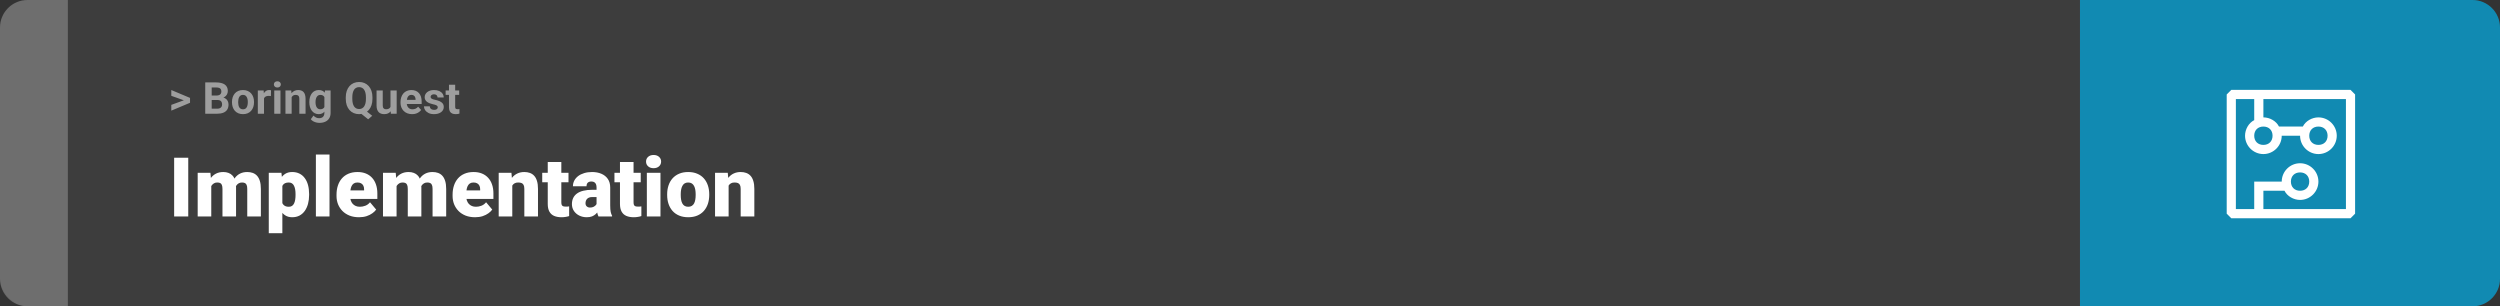 <svg width="1363" height="167" viewBox="0 0 1363 167" fill="none" xmlns="http://www.w3.org/2000/svg">
<rect x="0" y="0" width="1363" height="167" fill="#333333" stroke="none"/>
<g style="mix-blend-mode:exclusion">
<rect width="1363" height="167" rx="15" fill="white" fill-opacity="0.05"/>
</g>
<g style="mix-blend-mode:exclusion">
<path d="M0 15C0 6.716 6.716 0 15 0H37V167H15C6.716 167 0 160.284 0 152V15Z" fill="white" fill-opacity="0.25"/>
</g>
<g style="mix-blend-mode:exclusion">
<path d="M100.906 54.922L93.394 52.238V49.086L103.602 53.375V55.637L100.906 54.922ZM93.394 57.172L100.918 54.43L103.602 53.785V56.035L93.394 60.324V57.172ZM118.578 54.512H114.195L114.172 52.098H117.852C118.5 52.098 119.031 52.016 119.445 51.852C119.859 51.68 120.168 51.434 120.371 51.113C120.582 50.785 120.688 50.387 120.688 49.918C120.688 49.387 120.586 48.957 120.383 48.629C120.188 48.301 119.879 48.062 119.457 47.914C119.043 47.766 118.508 47.691 117.852 47.691H115.414V62H111.898V44.938H117.852C118.844 44.938 119.73 45.031 120.512 45.219C121.301 45.406 121.969 45.691 122.516 46.074C123.062 46.457 123.48 46.941 123.77 47.527C124.059 48.105 124.203 48.793 124.203 49.59C124.203 50.293 124.043 50.941 123.723 51.535C123.41 52.129 122.914 52.613 122.234 52.988C121.562 53.363 120.684 53.57 119.598 53.609L118.578 54.512ZM118.426 62H113.234L114.605 59.258H118.426C119.043 59.258 119.547 59.16 119.938 58.965C120.328 58.762 120.617 58.488 120.805 58.145C120.992 57.801 121.086 57.406 121.086 56.961C121.086 56.461 121 56.027 120.828 55.66C120.664 55.293 120.398 55.012 120.031 54.816C119.664 54.613 119.18 54.512 118.578 54.512H115.191L115.215 52.098H119.434L120.242 53.047C121.281 53.031 122.117 53.215 122.75 53.598C123.391 53.973 123.855 54.461 124.145 55.062C124.441 55.664 124.59 56.309 124.59 56.996C124.59 58.09 124.352 59.012 123.875 59.762C123.398 60.504 122.699 61.062 121.777 61.438C120.863 61.812 119.746 62 118.426 62ZM126.477 55.789V55.543C126.477 54.613 126.609 53.758 126.875 52.977C127.141 52.188 127.527 51.504 128.035 50.926C128.543 50.348 129.168 49.898 129.91 49.578C130.652 49.25 131.504 49.086 132.465 49.086C133.426 49.086 134.281 49.25 135.031 49.578C135.781 49.898 136.41 50.348 136.918 50.926C137.434 51.504 137.824 52.188 138.09 52.977C138.355 53.758 138.488 54.613 138.488 55.543V55.789C138.488 56.711 138.355 57.566 138.09 58.355C137.824 59.137 137.434 59.82 136.918 60.406C136.41 60.984 135.785 61.434 135.043 61.754C134.301 62.074 133.449 62.234 132.488 62.234C131.527 62.234 130.672 62.074 129.922 61.754C129.18 61.434 128.551 60.984 128.035 60.406C127.527 59.82 127.141 59.137 126.875 58.355C126.609 57.566 126.477 56.711 126.477 55.789ZM129.852 55.543V55.789C129.852 56.32 129.898 56.816 129.992 57.277C130.086 57.738 130.234 58.145 130.438 58.496C130.648 58.84 130.922 59.109 131.258 59.305C131.594 59.5 132.004 59.598 132.488 59.598C132.957 59.598 133.359 59.5 133.695 59.305C134.031 59.109 134.301 58.84 134.504 58.496C134.707 58.145 134.855 57.738 134.949 57.277C135.051 56.816 135.102 56.32 135.102 55.789V55.543C135.102 55.027 135.051 54.543 134.949 54.09C134.855 53.629 134.703 53.223 134.492 52.871C134.289 52.512 134.02 52.23 133.684 52.027C133.348 51.824 132.941 51.723 132.465 51.723C131.988 51.723 131.582 51.824 131.246 52.027C130.918 52.23 130.648 52.512 130.438 52.871C130.234 53.223 130.086 53.629 129.992 54.09C129.898 54.543 129.852 55.027 129.852 55.543ZM143.938 52.086V62H140.562V49.32H143.738L143.938 52.086ZM147.758 49.238L147.699 52.367C147.535 52.344 147.336 52.324 147.102 52.309C146.875 52.285 146.668 52.273 146.48 52.273C146.004 52.273 145.59 52.336 145.238 52.461C144.895 52.578 144.605 52.754 144.371 52.988C144.145 53.223 143.973 53.508 143.855 53.844C143.746 54.18 143.684 54.562 143.668 54.992L142.988 54.781C142.988 53.961 143.07 53.207 143.234 52.52C143.398 51.824 143.637 51.219 143.949 50.703C144.27 50.188 144.66 49.789 145.121 49.508C145.582 49.227 146.109 49.086 146.703 49.086C146.891 49.086 147.082 49.102 147.277 49.133C147.473 49.156 147.633 49.191 147.758 49.238ZM152.914 49.32V62H149.527V49.32H152.914ZM149.316 46.016C149.316 45.523 149.488 45.117 149.832 44.797C150.176 44.477 150.637 44.316 151.215 44.316C151.785 44.316 152.242 44.477 152.586 44.797C152.938 45.117 153.113 45.523 153.113 46.016C153.113 46.508 152.938 46.914 152.586 47.234C152.242 47.555 151.785 47.715 151.215 47.715C150.637 47.715 150.176 47.555 149.832 47.234C149.488 46.914 149.316 46.508 149.316 46.016ZM159.008 52.027V62H155.633V49.32H158.797L159.008 52.027ZM158.516 55.215H157.602C157.602 54.277 157.723 53.434 157.965 52.684C158.207 51.926 158.547 51.281 158.984 50.75C159.422 50.211 159.941 49.801 160.543 49.52C161.152 49.23 161.832 49.086 162.582 49.086C163.176 49.086 163.719 49.172 164.211 49.344C164.703 49.516 165.125 49.789 165.477 50.164C165.836 50.539 166.109 51.035 166.297 51.652C166.492 52.27 166.59 53.023 166.59 53.914V62H163.191V53.902C163.191 53.34 163.113 52.902 162.957 52.59C162.801 52.277 162.57 52.059 162.266 51.934C161.969 51.801 161.602 51.734 161.164 51.734C160.711 51.734 160.316 51.824 159.98 52.004C159.652 52.184 159.379 52.434 159.16 52.754C158.949 53.066 158.789 53.434 158.68 53.855C158.57 54.277 158.516 54.73 158.516 55.215ZM177.184 49.32H180.242V61.578C180.242 62.734 179.984 63.715 179.469 64.519C178.961 65.332 178.25 65.945 177.336 66.359C176.422 66.781 175.359 66.992 174.148 66.992C173.617 66.992 173.055 66.922 172.461 66.781C171.875 66.641 171.312 66.422 170.773 66.125C170.242 65.828 169.797 65.453 169.438 65L170.926 63.008C171.316 63.461 171.77 63.812 172.285 64.062C172.801 64.32 173.371 64.449 173.996 64.449C174.605 64.449 175.121 64.336 175.543 64.109C175.965 63.891 176.289 63.566 176.516 63.137C176.742 62.715 176.855 62.203 176.855 61.602V52.25L177.184 49.32ZM168.652 55.812V55.566C168.652 54.598 168.77 53.719 169.004 52.93C169.246 52.133 169.586 51.449 170.023 50.879C170.469 50.309 171.008 49.867 171.641 49.555C172.273 49.242 172.988 49.086 173.785 49.086C174.629 49.086 175.336 49.242 175.906 49.555C176.477 49.867 176.945 50.312 177.312 50.891C177.68 51.461 177.965 52.137 178.168 52.918C178.379 53.691 178.543 54.539 178.66 55.461V56C178.543 56.883 178.367 57.703 178.133 58.461C177.898 59.219 177.59 59.883 177.207 60.453C176.824 61.016 176.348 61.453 175.777 61.766C175.215 62.078 174.543 62.234 173.762 62.234C172.98 62.234 172.273 62.074 171.641 61.754C171.016 61.434 170.48 60.984 170.035 60.406C169.59 59.828 169.246 59.148 169.004 58.367C168.77 57.586 168.652 56.734 168.652 55.812ZM172.027 55.566V55.812C172.027 56.336 172.078 56.824 172.18 57.277C172.281 57.73 172.438 58.133 172.648 58.484C172.867 58.828 173.137 59.098 173.457 59.293C173.785 59.48 174.172 59.574 174.617 59.574C175.234 59.574 175.738 59.445 176.129 59.188C176.52 58.922 176.812 58.559 177.008 58.098C177.203 57.637 177.316 57.105 177.348 56.504V54.969C177.332 54.477 177.266 54.035 177.148 53.645C177.031 53.246 176.867 52.906 176.656 52.625C176.445 52.344 176.172 52.125 175.836 51.969C175.5 51.812 175.102 51.734 174.641 51.734C174.195 51.734 173.809 51.836 173.48 52.039C173.16 52.234 172.891 52.504 172.672 52.848C172.461 53.191 172.301 53.598 172.191 54.066C172.082 54.527 172.027 55.027 172.027 55.566ZM198.324 59.469L202.941 63.125L200.727 65.047L196.18 61.391L198.324 59.469ZM203.059 53.07V53.879C203.059 55.176 202.883 56.34 202.531 57.371C202.188 58.402 201.691 59.281 201.043 60.008C200.395 60.727 199.629 61.277 198.746 61.66C197.863 62.043 196.883 62.234 195.805 62.234C194.734 62.234 193.754 62.043 192.863 61.66C191.973 61.277 191.203 60.727 190.555 60.008C189.906 59.281 189.402 58.402 189.043 57.371C188.691 56.34 188.516 55.176 188.516 53.879V53.07C188.516 51.766 188.691 50.602 189.043 49.578C189.402 48.547 189.902 47.668 190.543 46.941C191.184 46.215 191.949 45.66 192.84 45.277C193.73 44.895 194.711 44.703 195.781 44.703C196.859 44.703 197.84 44.895 198.723 45.277C199.613 45.66 200.383 46.215 201.031 46.941C201.68 47.668 202.18 48.547 202.531 49.578C202.883 50.602 203.059 51.766 203.059 53.07ZM199.508 53.879V53.047C199.508 52.141 199.422 51.344 199.25 50.656C199.086 49.969 198.844 49.391 198.523 48.922C198.211 48.453 197.824 48.102 197.363 47.867C196.902 47.625 196.375 47.504 195.781 47.504C195.188 47.504 194.66 47.625 194.199 47.867C193.738 48.102 193.352 48.453 193.039 48.922C192.727 49.391 192.488 49.969 192.324 50.656C192.16 51.344 192.078 52.141 192.078 53.047V53.879C192.078 54.777 192.16 55.574 192.324 56.27C192.488 56.957 192.727 57.539 193.039 58.016C193.359 58.484 193.75 58.84 194.211 59.082C194.68 59.324 195.211 59.445 195.805 59.445C196.398 59.445 196.922 59.324 197.375 59.082C197.836 58.84 198.223 58.484 198.535 58.016C198.855 57.539 199.098 56.957 199.262 56.27C199.426 55.574 199.508 54.777 199.508 53.879ZM212.891 58.965V49.32H216.266V62H213.09L212.891 58.965ZM213.266 56.363L214.262 56.34C214.262 57.184 214.164 57.969 213.969 58.695C213.773 59.414 213.48 60.039 213.09 60.57C212.699 61.094 212.207 61.504 211.613 61.801C211.02 62.09 210.32 62.234 209.516 62.234C208.898 62.234 208.328 62.148 207.805 61.977C207.289 61.797 206.844 61.52 206.469 61.145C206.102 60.762 205.812 60.273 205.602 59.68C205.398 59.078 205.297 58.355 205.297 57.512V49.32H208.672V57.535C208.672 57.91 208.715 58.227 208.801 58.484C208.895 58.742 209.023 58.953 209.188 59.117C209.352 59.281 209.543 59.398 209.762 59.469C209.988 59.539 210.238 59.574 210.512 59.574C211.207 59.574 211.754 59.434 212.152 59.152C212.559 58.871 212.844 58.488 213.008 58.004C213.18 57.512 213.266 56.965 213.266 56.363ZM224.68 62.234C223.695 62.234 222.812 62.078 222.031 61.766C221.25 61.445 220.586 61.004 220.039 60.441C219.5 59.879 219.086 59.227 218.797 58.484C218.508 57.734 218.363 56.938 218.363 56.094V55.625C218.363 54.664 218.5 53.785 218.773 52.988C219.047 52.191 219.438 51.5 219.945 50.914C220.461 50.328 221.086 49.879 221.82 49.566C222.555 49.246 223.383 49.086 224.305 49.086C225.203 49.086 226 49.234 226.695 49.531C227.391 49.828 227.973 50.25 228.441 50.797C228.918 51.344 229.277 52 229.52 52.766C229.762 53.523 229.883 54.367 229.883 55.297V56.703H219.805V54.453H226.566V54.195C226.566 53.727 226.48 53.309 226.309 52.941C226.145 52.566 225.895 52.27 225.559 52.051C225.223 51.832 224.793 51.723 224.27 51.723C223.824 51.723 223.441 51.82 223.121 52.016C222.801 52.211 222.539 52.484 222.336 52.836C222.141 53.188 221.992 53.602 221.891 54.078C221.797 54.547 221.75 55.062 221.75 55.625V56.094C221.75 56.602 221.82 57.07 221.961 57.5C222.109 57.93 222.316 58.301 222.582 58.613C222.855 58.926 223.184 59.168 223.566 59.34C223.957 59.512 224.398 59.598 224.891 59.598C225.5 59.598 226.066 59.48 226.59 59.246C227.121 59.004 227.578 58.641 227.961 58.156L229.602 59.938C229.336 60.32 228.973 60.688 228.512 61.039C228.059 61.391 227.512 61.68 226.871 61.906C226.23 62.125 225.5 62.234 224.68 62.234ZM238.66 58.496C238.66 58.254 238.59 58.035 238.449 57.84C238.309 57.645 238.047 57.465 237.664 57.301C237.289 57.129 236.746 56.973 236.035 56.832C235.395 56.691 234.797 56.516 234.242 56.305C233.695 56.086 233.219 55.824 232.812 55.52C232.414 55.215 232.102 54.855 231.875 54.441C231.648 54.02 231.535 53.539 231.535 53C231.535 52.469 231.648 51.969 231.875 51.5C232.109 51.031 232.441 50.617 232.871 50.258C233.309 49.891 233.84 49.605 234.465 49.402C235.098 49.191 235.809 49.086 236.598 49.086C237.699 49.086 238.645 49.262 239.434 49.613C240.23 49.965 240.84 50.449 241.262 51.066C241.691 51.676 241.906 52.371 241.906 53.152H238.531C238.531 52.824 238.461 52.531 238.32 52.273C238.188 52.008 237.977 51.801 237.688 51.652C237.406 51.496 237.039 51.418 236.586 51.418C236.211 51.418 235.887 51.484 235.613 51.617C235.34 51.742 235.129 51.914 234.98 52.133C234.84 52.344 234.77 52.578 234.77 52.836C234.77 53.031 234.809 53.207 234.887 53.363C234.973 53.512 235.109 53.648 235.297 53.773C235.484 53.898 235.727 54.016 236.023 54.125C236.328 54.227 236.703 54.32 237.148 54.406C238.062 54.594 238.879 54.84 239.598 55.145C240.316 55.441 240.887 55.848 241.309 56.363C241.73 56.871 241.941 57.539 241.941 58.367C241.941 58.93 241.816 59.445 241.566 59.914C241.316 60.383 240.957 60.793 240.488 61.145C240.02 61.488 239.457 61.758 238.801 61.953C238.152 62.141 237.422 62.234 236.609 62.234C235.43 62.234 234.43 62.023 233.609 61.602C232.797 61.18 232.18 60.645 231.758 59.996C231.344 59.34 231.137 58.668 231.137 57.98H234.336C234.352 58.441 234.469 58.812 234.688 59.094C234.914 59.375 235.199 59.578 235.543 59.703C235.895 59.828 236.273 59.891 236.68 59.891C237.117 59.891 237.48 59.832 237.77 59.715C238.059 59.59 238.277 59.426 238.426 59.223C238.582 59.012 238.66 58.77 238.66 58.496ZM250.344 49.32V51.711H242.961V49.32H250.344ZM244.789 46.191H248.164V58.18C248.164 58.547 248.211 58.828 248.305 59.023C248.406 59.219 248.555 59.355 248.75 59.434C248.945 59.504 249.191 59.539 249.488 59.539C249.699 59.539 249.887 59.531 250.051 59.516C250.223 59.492 250.367 59.469 250.484 59.445L250.496 61.93C250.207 62.023 249.895 62.098 249.559 62.152C249.223 62.207 248.852 62.234 248.445 62.234C247.703 62.234 247.055 62.113 246.5 61.871C245.953 61.621 245.531 61.223 245.234 60.676C244.938 60.129 244.789 59.41 244.789 58.52V46.191Z" fill="white" fill-opacity="0.5"/>
</g>
<g style="mix-blend-mode:exclusion">
<path d="M102.635 86.008V118H94.944V86.008H102.635ZM115.181 99.257V118H107.776V94.226H114.72L115.181 99.257ZM114.28 105.3L112.588 105.344C112.588 103.674 112.786 102.136 113.182 100.729C113.577 99.323 114.163 98.1 114.939 97.06C115.716 96.02 116.668 95.214 117.796 94.643C118.938 94.072 120.257 93.786 121.751 93.786C122.791 93.786 123.736 93.947 124.585 94.269C125.435 94.577 126.167 95.068 126.783 95.742C127.398 96.401 127.867 97.265 128.189 98.335C128.526 99.389 128.694 100.656 128.694 102.136V118H121.29V103.081C121.29 102.07 121.172 101.308 120.938 100.795C120.718 100.283 120.396 99.939 119.971 99.763C119.546 99.587 119.026 99.499 118.411 99.499C117.767 99.499 117.188 99.645 116.675 99.939C116.163 100.231 115.723 100.642 115.357 101.169C115.005 101.682 114.734 102.29 114.544 102.993C114.368 103.696 114.28 104.465 114.28 105.3ZM127.859 105.3L125.794 105.344C125.794 103.674 125.977 102.136 126.343 100.729C126.724 99.323 127.288 98.1 128.035 97.06C128.797 96.02 129.742 95.214 130.87 94.643C131.998 94.072 133.309 93.786 134.803 93.786C135.887 93.786 136.883 93.947 137.791 94.269C138.699 94.592 139.483 95.112 140.142 95.83C140.801 96.547 141.314 97.499 141.68 98.686C142.046 99.858 142.229 101.308 142.229 103.037V118H134.803V103.037C134.803 102.055 134.686 101.315 134.451 100.817C134.231 100.305 133.909 99.96 133.484 99.785C133.06 99.594 132.554 99.499 131.968 99.499C131.265 99.499 130.657 99.645 130.145 99.939C129.632 100.231 129.2 100.642 128.848 101.169C128.511 101.682 128.262 102.29 128.101 102.993C127.94 103.696 127.859 104.465 127.859 105.3ZM153.941 98.796V127.141H146.536V94.226H153.436L153.941 98.796ZM168.531 105.827V106.289C168.531 108.017 168.333 109.621 167.938 111.101C167.542 112.58 166.956 113.869 166.18 114.968C165.403 116.066 164.437 116.923 163.279 117.539C162.137 118.139 160.811 118.439 159.302 118.439C157.881 118.439 156.658 118.125 155.633 117.495C154.607 116.865 153.75 115.993 153.062 114.88C152.374 113.767 151.817 112.492 151.392 111.057C150.967 109.621 150.63 108.105 150.381 106.508V105.915C150.63 104.201 150.967 102.612 151.392 101.147C151.817 99.668 152.374 98.378 153.062 97.28C153.75 96.181 154.6 95.324 155.611 94.709C156.636 94.094 157.859 93.786 159.28 93.786C160.789 93.786 162.115 94.072 163.257 94.643C164.415 95.214 165.381 96.035 166.158 97.104C166.949 98.159 167.542 99.426 167.938 100.905C168.333 102.385 168.531 104.025 168.531 105.827ZM161.126 106.289V105.827C161.126 104.904 161.06 104.062 160.928 103.3C160.796 102.524 160.584 101.85 160.291 101.279C160.013 100.708 159.639 100.268 159.17 99.96C158.702 99.653 158.123 99.499 157.435 99.499C156.644 99.499 155.977 99.624 155.435 99.873C154.908 100.107 154.483 100.473 154.161 100.971C153.853 101.455 153.633 102.062 153.501 102.795C153.384 103.513 153.333 104.355 153.348 105.322V107.124C153.318 108.237 153.428 109.218 153.677 110.068C153.926 110.903 154.358 111.555 154.974 112.023C155.589 112.492 156.424 112.727 157.479 112.727C158.182 112.727 158.768 112.565 159.236 112.243C159.705 111.906 160.079 111.445 160.357 110.859C160.635 110.258 160.833 109.57 160.95 108.793C161.067 108.017 161.126 107.182 161.126 106.289ZM179.649 84.25V118H172.222V84.25H179.649ZM195.733 118.439C193.799 118.439 192.071 118.139 190.547 117.539C189.024 116.923 187.735 116.081 186.68 115.012C185.64 113.942 184.842 112.712 184.285 111.32C183.743 109.929 183.472 108.457 183.472 106.904V106.069C183.472 104.326 183.714 102.714 184.197 101.235C184.681 99.741 185.398 98.437 186.351 97.324C187.303 96.21 188.497 95.346 189.932 94.731C191.368 94.101 193.038 93.786 194.942 93.786C196.626 93.786 198.135 94.057 199.468 94.599C200.801 95.141 201.929 95.918 202.852 96.928C203.79 97.939 204.5 99.162 204.983 100.598C205.481 102.033 205.73 103.645 205.73 105.432V108.442H186.307V103.806H198.501V103.234C198.516 102.443 198.377 101.77 198.084 101.213C197.806 100.656 197.396 100.231 196.854 99.939C196.312 99.645 195.652 99.499 194.876 99.499C194.07 99.499 193.404 99.675 192.876 100.026C192.364 100.378 191.961 100.861 191.668 101.477C191.39 102.077 191.192 102.773 191.075 103.564C190.958 104.355 190.899 105.19 190.899 106.069V106.904C190.899 107.783 191.016 108.581 191.25 109.299C191.5 110.017 191.851 110.632 192.305 111.145C192.774 111.643 193.331 112.031 193.975 112.309C194.634 112.587 195.381 112.727 196.216 112.727C197.227 112.727 198.223 112.536 199.205 112.155C200.186 111.774 201.028 111.145 201.731 110.266L205.093 114.265C204.61 114.953 203.921 115.62 203.028 116.264C202.149 116.909 201.094 117.436 199.864 117.846C198.633 118.242 197.256 118.439 195.733 118.439ZM216.211 99.257V118H208.807V94.226H215.75L216.211 99.257ZM215.311 105.3L213.619 105.344C213.619 103.674 213.816 102.136 214.212 100.729C214.607 99.323 215.193 98.1 215.97 97.06C216.746 96.02 217.698 95.214 218.826 94.643C219.969 94.072 221.287 93.786 222.781 93.786C223.821 93.786 224.766 93.947 225.616 94.269C226.465 94.577 227.198 95.068 227.813 95.742C228.428 96.401 228.897 97.265 229.219 98.335C229.556 99.389 229.725 100.656 229.725 102.136V118H222.32V103.081C222.32 102.07 222.203 101.308 221.968 100.795C221.749 100.283 221.426 99.939 221.001 99.763C220.577 99.587 220.057 99.499 219.441 99.499C218.797 99.499 218.218 99.645 217.706 99.939C217.193 100.231 216.753 100.642 216.387 101.169C216.036 101.682 215.765 102.29 215.574 102.993C215.398 103.696 215.311 104.465 215.311 105.3ZM228.89 105.3L226.824 105.344C226.824 103.674 227.007 102.136 227.374 100.729C227.754 99.323 228.318 98.1 229.065 97.06C229.827 96.02 230.772 95.214 231.9 94.643C233.028 94.072 234.339 93.786 235.833 93.786C236.917 93.786 237.913 93.947 238.821 94.269C239.729 94.592 240.513 95.112 241.172 95.83C241.832 96.547 242.344 97.499 242.71 98.686C243.077 99.858 243.26 101.308 243.26 103.037V118H235.833V103.037C235.833 102.055 235.716 101.315 235.481 100.817C235.262 100.305 234.939 99.96 234.515 99.785C234.09 99.594 233.584 99.499 232.999 99.499C232.295 99.499 231.688 99.645 231.175 99.939C230.662 100.231 230.23 100.642 229.878 101.169C229.542 101.682 229.292 102.29 229.131 102.993C228.97 103.696 228.89 104.465 228.89 105.3ZM259.014 118.439C257.081 118.439 255.352 118.139 253.829 117.539C252.305 116.923 251.016 116.081 249.961 115.012C248.921 113.942 248.123 112.712 247.566 111.32C247.024 109.929 246.753 108.457 246.753 106.904V106.069C246.753 104.326 246.995 102.714 247.479 101.235C247.962 99.741 248.68 98.437 249.632 97.324C250.584 96.21 251.778 95.346 253.213 94.731C254.649 94.101 256.319 93.786 258.223 93.786C259.908 93.786 261.417 94.057 262.75 94.599C264.083 95.141 265.21 95.918 266.133 96.928C267.071 97.939 267.781 99.162 268.265 100.598C268.763 102.033 269.012 103.645 269.012 105.432V108.442H249.588V103.806H261.783V103.234C261.797 102.443 261.658 101.77 261.365 101.213C261.087 100.656 260.677 100.231 260.135 99.939C259.593 99.645 258.934 99.499 258.157 99.499C257.352 99.499 256.685 99.675 256.158 100.026C255.645 100.378 255.242 100.861 254.949 101.477C254.671 102.077 254.473 102.773 254.356 103.564C254.239 104.355 254.18 105.19 254.18 106.069V106.904C254.18 107.783 254.297 108.581 254.532 109.299C254.781 110.017 255.132 110.632 255.586 111.145C256.055 111.643 256.612 112.031 257.256 112.309C257.916 112.587 258.663 112.727 259.498 112.727C260.508 112.727 261.504 112.536 262.486 112.155C263.467 111.774 264.31 111.145 265.013 110.266L268.375 114.265C267.891 114.953 267.203 115.62 266.309 116.264C265.43 116.909 264.375 117.436 263.145 117.846C261.915 118.242 260.538 118.439 259.014 118.439ZM279.295 99.301V118H271.89V94.226H278.833L279.295 99.301ZM278.416 105.3L276.68 105.344C276.68 103.527 276.9 101.909 277.339 100.488C277.779 99.052 278.401 97.836 279.207 96.84C280.013 95.844 280.972 95.09 282.085 94.577C283.213 94.05 284.466 93.786 285.843 93.786C286.941 93.786 287.945 93.947 288.853 94.269C289.776 94.592 290.567 95.112 291.226 95.83C291.9 96.547 292.413 97.499 292.764 98.686C293.13 99.858 293.313 101.308 293.313 103.037V118H285.865V103.015C285.865 102.062 285.733 101.337 285.469 100.839C285.206 100.327 284.825 99.975 284.327 99.785C283.829 99.594 283.221 99.499 282.503 99.499C281.741 99.499 281.097 99.645 280.569 99.939C280.042 100.231 279.617 100.642 279.295 101.169C278.987 101.682 278.76 102.29 278.614 102.993C278.482 103.696 278.416 104.465 278.416 105.3ZM309.947 94.226V99.367H295.621V94.226H309.947ZM298.631 88.315H306.036V110.244C306.036 110.874 306.109 111.364 306.255 111.716C306.402 112.053 306.651 112.294 307.002 112.441C307.369 112.573 307.852 112.639 308.453 112.639C308.877 112.639 309.229 112.631 309.507 112.617C309.786 112.587 310.049 112.551 310.298 112.507V117.802C309.668 118.007 309.009 118.161 308.321 118.264C307.632 118.381 306.9 118.439 306.124 118.439C304.542 118.439 303.187 118.19 302.059 117.692C300.945 117.194 300.096 116.411 299.51 115.341C298.924 114.272 298.631 112.88 298.631 111.167V88.315ZM325.24 112.023V102.224C325.24 101.55 325.145 100.971 324.954 100.488C324.764 100.004 324.463 99.631 324.053 99.367C323.643 99.089 323.094 98.95 322.405 98.95C321.849 98.95 321.373 99.045 320.977 99.235C320.582 99.426 320.281 99.711 320.076 100.092C319.871 100.473 319.769 100.957 319.769 101.542H312.364C312.364 100.444 312.605 99.426 313.089 98.488C313.587 97.536 314.29 96.709 315.198 96.005C316.121 95.302 317.22 94.76 318.494 94.379C319.783 93.984 321.219 93.786 322.801 93.786C324.69 93.786 326.375 94.101 327.854 94.731C329.349 95.361 330.528 96.306 331.392 97.565C332.256 98.811 332.688 100.378 332.688 102.268V112.001C332.688 113.554 332.776 114.733 332.952 115.539C333.128 116.33 333.377 117.026 333.699 117.626V118H326.272C325.921 117.268 325.657 116.374 325.481 115.319C325.32 114.25 325.24 113.151 325.24 112.023ZM326.141 103.476L326.185 107.431H322.911C322.222 107.431 321.636 107.526 321.153 107.717C320.684 107.907 320.303 108.171 320.01 108.508C319.732 108.83 319.527 109.196 319.395 109.606C319.278 110.017 319.219 110.449 319.219 110.903C319.219 111.342 319.322 111.738 319.527 112.089C319.747 112.426 320.04 112.69 320.406 112.88C320.772 113.071 321.182 113.166 321.636 113.166C322.457 113.166 323.152 113.012 323.724 112.705C324.31 112.382 324.756 111.994 325.064 111.54C325.372 111.086 325.525 110.661 325.525 110.266L327.151 113.298C326.858 113.884 326.521 114.477 326.141 115.078C325.774 115.678 325.313 116.235 324.756 116.748C324.214 117.246 323.548 117.656 322.757 117.978C321.966 118.286 321.006 118.439 319.878 118.439C318.414 118.439 317.066 118.139 315.835 117.539C314.62 116.938 313.646 116.103 312.913 115.034C312.181 113.95 311.814 112.705 311.814 111.298C311.814 110.068 312.034 108.969 312.474 108.002C312.928 107.036 313.609 106.215 314.517 105.542C315.425 104.868 316.583 104.355 317.989 104.003C319.395 103.652 321.05 103.476 322.955 103.476H326.141ZM349.322 94.226V99.367H334.996V94.226H349.322ZM338.006 88.315H345.411V110.244C345.411 110.874 345.484 111.364 345.63 111.716C345.777 112.053 346.026 112.294 346.377 112.441C346.744 112.573 347.227 112.639 347.828 112.639C348.252 112.639 348.604 112.631 348.882 112.617C349.161 112.587 349.424 112.551 349.673 112.507V117.802C349.043 118.007 348.384 118.161 347.696 118.264C347.007 118.381 346.275 118.439 345.499 118.439C343.917 118.439 342.562 118.19 341.434 117.692C340.32 117.194 339.471 116.411 338.885 115.341C338.299 114.272 338.006 112.88 338.006 111.167V88.315ZM360.088 94.226V118H352.662V94.226H360.088ZM352.222 88.095C352.222 87.04 352.603 86.176 353.365 85.502C354.126 84.829 355.115 84.492 356.331 84.492C357.547 84.492 358.536 84.829 359.297 85.502C360.059 86.176 360.44 87.04 360.44 88.095C360.44 89.15 360.059 90.014 359.297 90.688C358.536 91.362 357.547 91.699 356.331 91.699C355.115 91.699 354.126 91.362 353.365 90.688C352.603 90.014 352.222 89.15 352.222 88.095ZM363.736 106.354V105.893C363.736 104.15 363.985 102.546 364.483 101.081C364.981 99.602 365.713 98.32 366.68 97.236C367.647 96.152 368.841 95.31 370.262 94.709C371.683 94.094 373.323 93.786 375.184 93.786C377.059 93.786 378.707 94.094 380.127 94.709C381.563 95.31 382.764 96.152 383.731 97.236C384.698 98.32 385.43 99.602 385.928 101.081C386.426 102.546 386.675 104.15 386.675 105.893V106.354C386.675 108.083 386.426 109.687 385.928 111.167C385.43 112.631 384.698 113.913 383.731 115.012C382.764 116.096 381.57 116.938 380.149 117.539C378.729 118.139 377.088 118.439 375.228 118.439C373.367 118.439 371.719 118.139 370.284 117.539C368.848 116.938 367.647 116.096 366.68 115.012C365.713 113.913 364.981 112.631 364.483 111.167C363.985 109.687 363.736 108.083 363.736 106.354ZM371.141 105.893V106.354C371.141 107.248 371.207 108.083 371.338 108.859C371.47 109.636 371.69 110.317 371.998 110.903C372.305 111.474 372.723 111.921 373.25 112.243C373.777 112.565 374.437 112.727 375.228 112.727C376.004 112.727 376.648 112.565 377.161 112.243C377.688 111.921 378.106 111.474 378.414 110.903C378.721 110.317 378.941 109.636 379.073 108.859C379.205 108.083 379.271 107.248 379.271 106.354V105.893C379.271 105.029 379.205 104.216 379.073 103.454C378.941 102.678 378.721 101.997 378.414 101.411C378.106 100.81 377.688 100.341 377.161 100.004C376.634 99.668 375.975 99.499 375.184 99.499C374.407 99.499 373.755 99.668 373.228 100.004C372.715 100.341 372.305 100.81 371.998 101.411C371.69 101.997 371.47 102.678 371.338 103.454C371.207 104.216 371.141 105.029 371.141 105.893ZM397.244 99.301V118H389.839V94.226H396.783L397.244 99.301ZM396.365 105.3L394.629 105.344C394.629 103.527 394.849 101.909 395.289 100.488C395.728 99.052 396.351 97.836 397.156 96.84C397.962 95.844 398.921 95.09 400.035 94.577C401.163 94.05 402.415 93.786 403.792 93.786C404.891 93.786 405.894 93.947 406.802 94.269C407.725 94.592 408.516 95.112 409.175 95.83C409.849 96.547 410.362 97.499 410.713 98.686C411.08 99.858 411.263 101.308 411.263 103.037V118H403.814V103.015C403.814 102.062 403.682 101.337 403.418 100.839C403.155 100.327 402.774 99.975 402.276 99.785C401.778 99.594 401.17 99.499 400.452 99.499C399.69 99.499 399.046 99.645 398.519 99.939C397.991 100.231 397.566 100.642 397.244 101.169C396.937 101.682 396.709 102.29 396.563 102.993C396.431 103.696 396.365 104.465 396.365 105.3Z" fill="white"/>
</g>
<path d="M1363 15C1363 6.716 1356.28 0 1348 0H1134V167H1348C1356.28 167 1363 160.284 1363 152V15Z" fill="#118AB2"/>
<path d="M1281.5 49H1216.5L1214 51.5V116.5L1216.5 119H1281.5L1284 116.5V51.5L1281.5 49ZM1279 114H1234V104H1245.5C1247 107 1250.5 109 1254 109C1259.5 109 1264 104.5 1264 99C1264 93.5 1259.5 89 1254 89C1248.5 89 1244 93.5 1244 99H1229V114H1219V54H1229V65.5C1226 67 1224 70.5 1224 74C1224 79.5 1228.5 84 1234 84C1239.5 84 1244 79.5 1244 74H1254C1254 79.5 1258.5 84 1264 84C1269.5 84 1274 79.5 1274 74C1274 68.5 1269.5 64 1264 64C1260.5 64 1257 66 1255.5 69H1242.5C1241 66 1237.5 64 1234 64V54H1279V114ZM1249 99C1249 96 1251 94 1254 94C1257 94 1259 96 1259 99C1259 102 1257 104 1254 104C1251 104 1249 102 1249 99ZM1234 69C1237 69 1239 71 1239 74C1239 77 1237 79 1234 79C1231 79 1229 77 1229 74C1229 71 1231 69 1234 69ZM1264 69C1267 69 1269 71 1269 74C1269 77 1267 79 1264 79C1261 79 1259 77 1259 74C1259 71 1261 69 1264 69Z" fill="white"/>
</svg>
